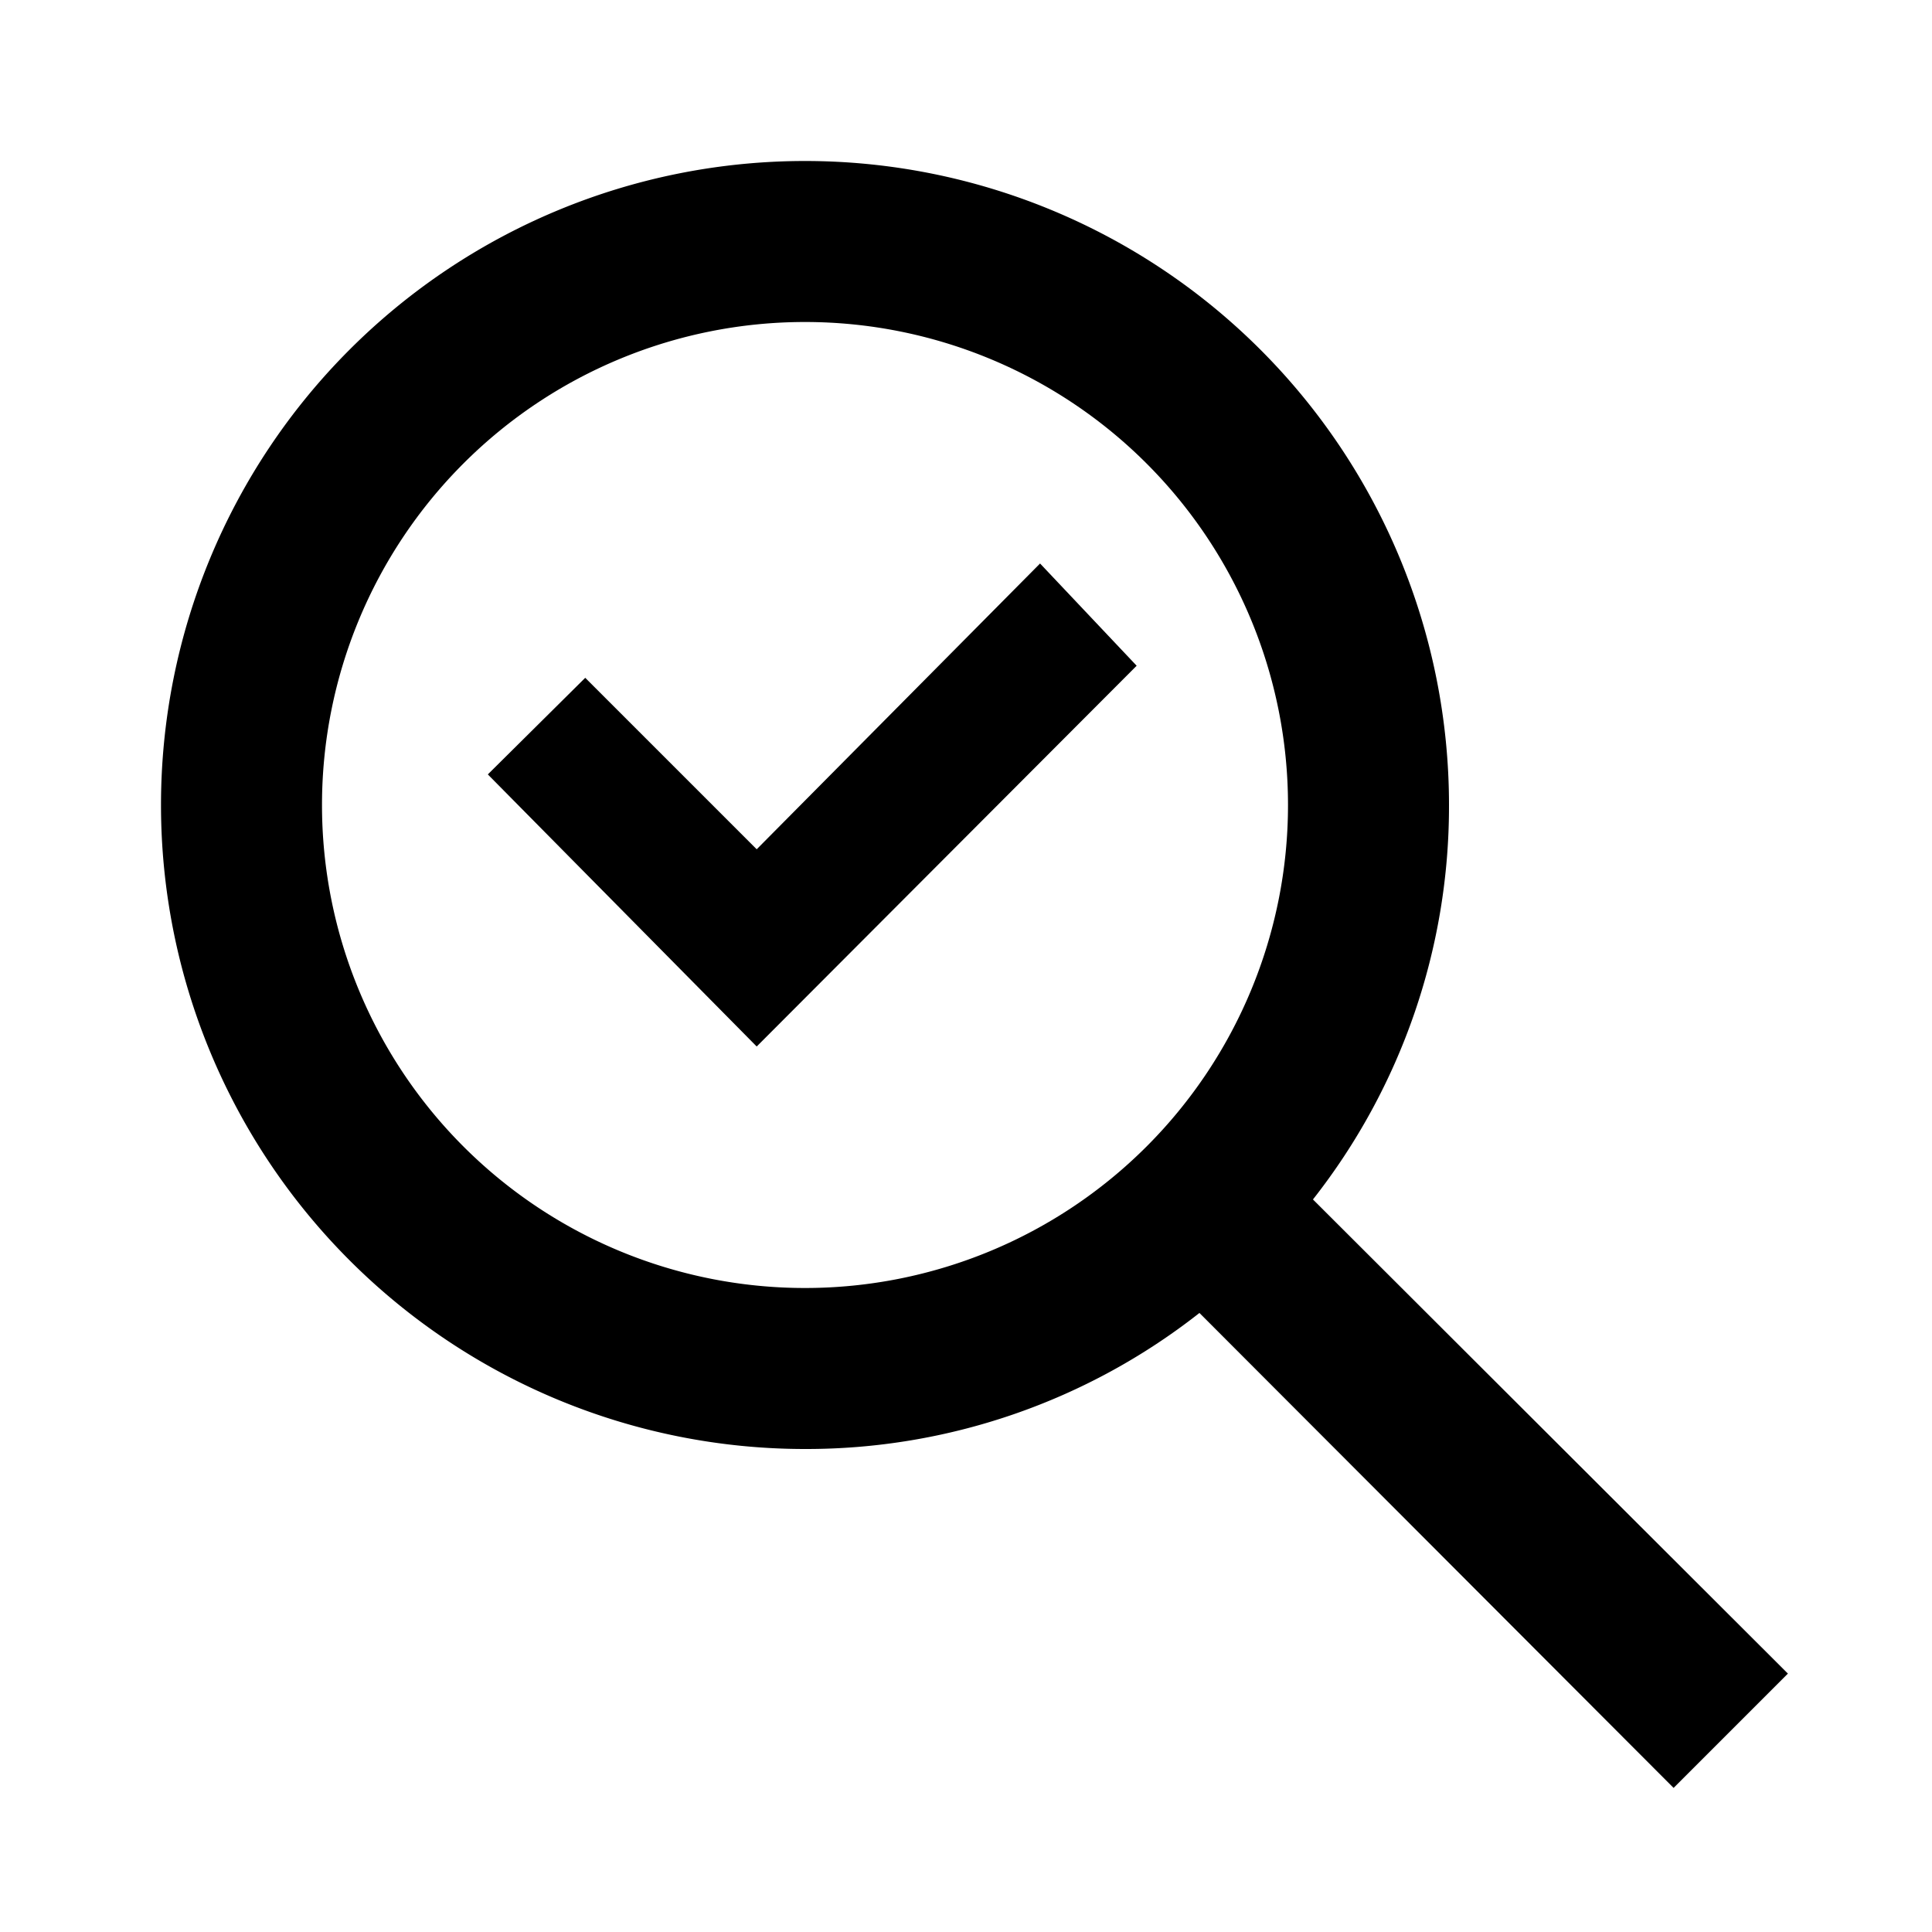 <svg id="Layer_1" data-name="Layer 1" xmlns="http://www.w3.org/2000/svg" viewBox="0 0 24 24"><title>iconoteka_search_on_b_a</title><path d="M16.31,14.9A7.9,7.9,0,0,0,18,10a8,8,0,1,0-8,8,7.9,7.9,0,0,0,4.9-1.69l5.89,5.9,1.42-1.42ZM10,16a6,6,0,1,1,6-6A6,6,0,0,1,10,16Zm-.6-5.45L7.27,8.42,6.06,9.62,9.4,13l4.72-4.73L12.92,7Z"/></svg>